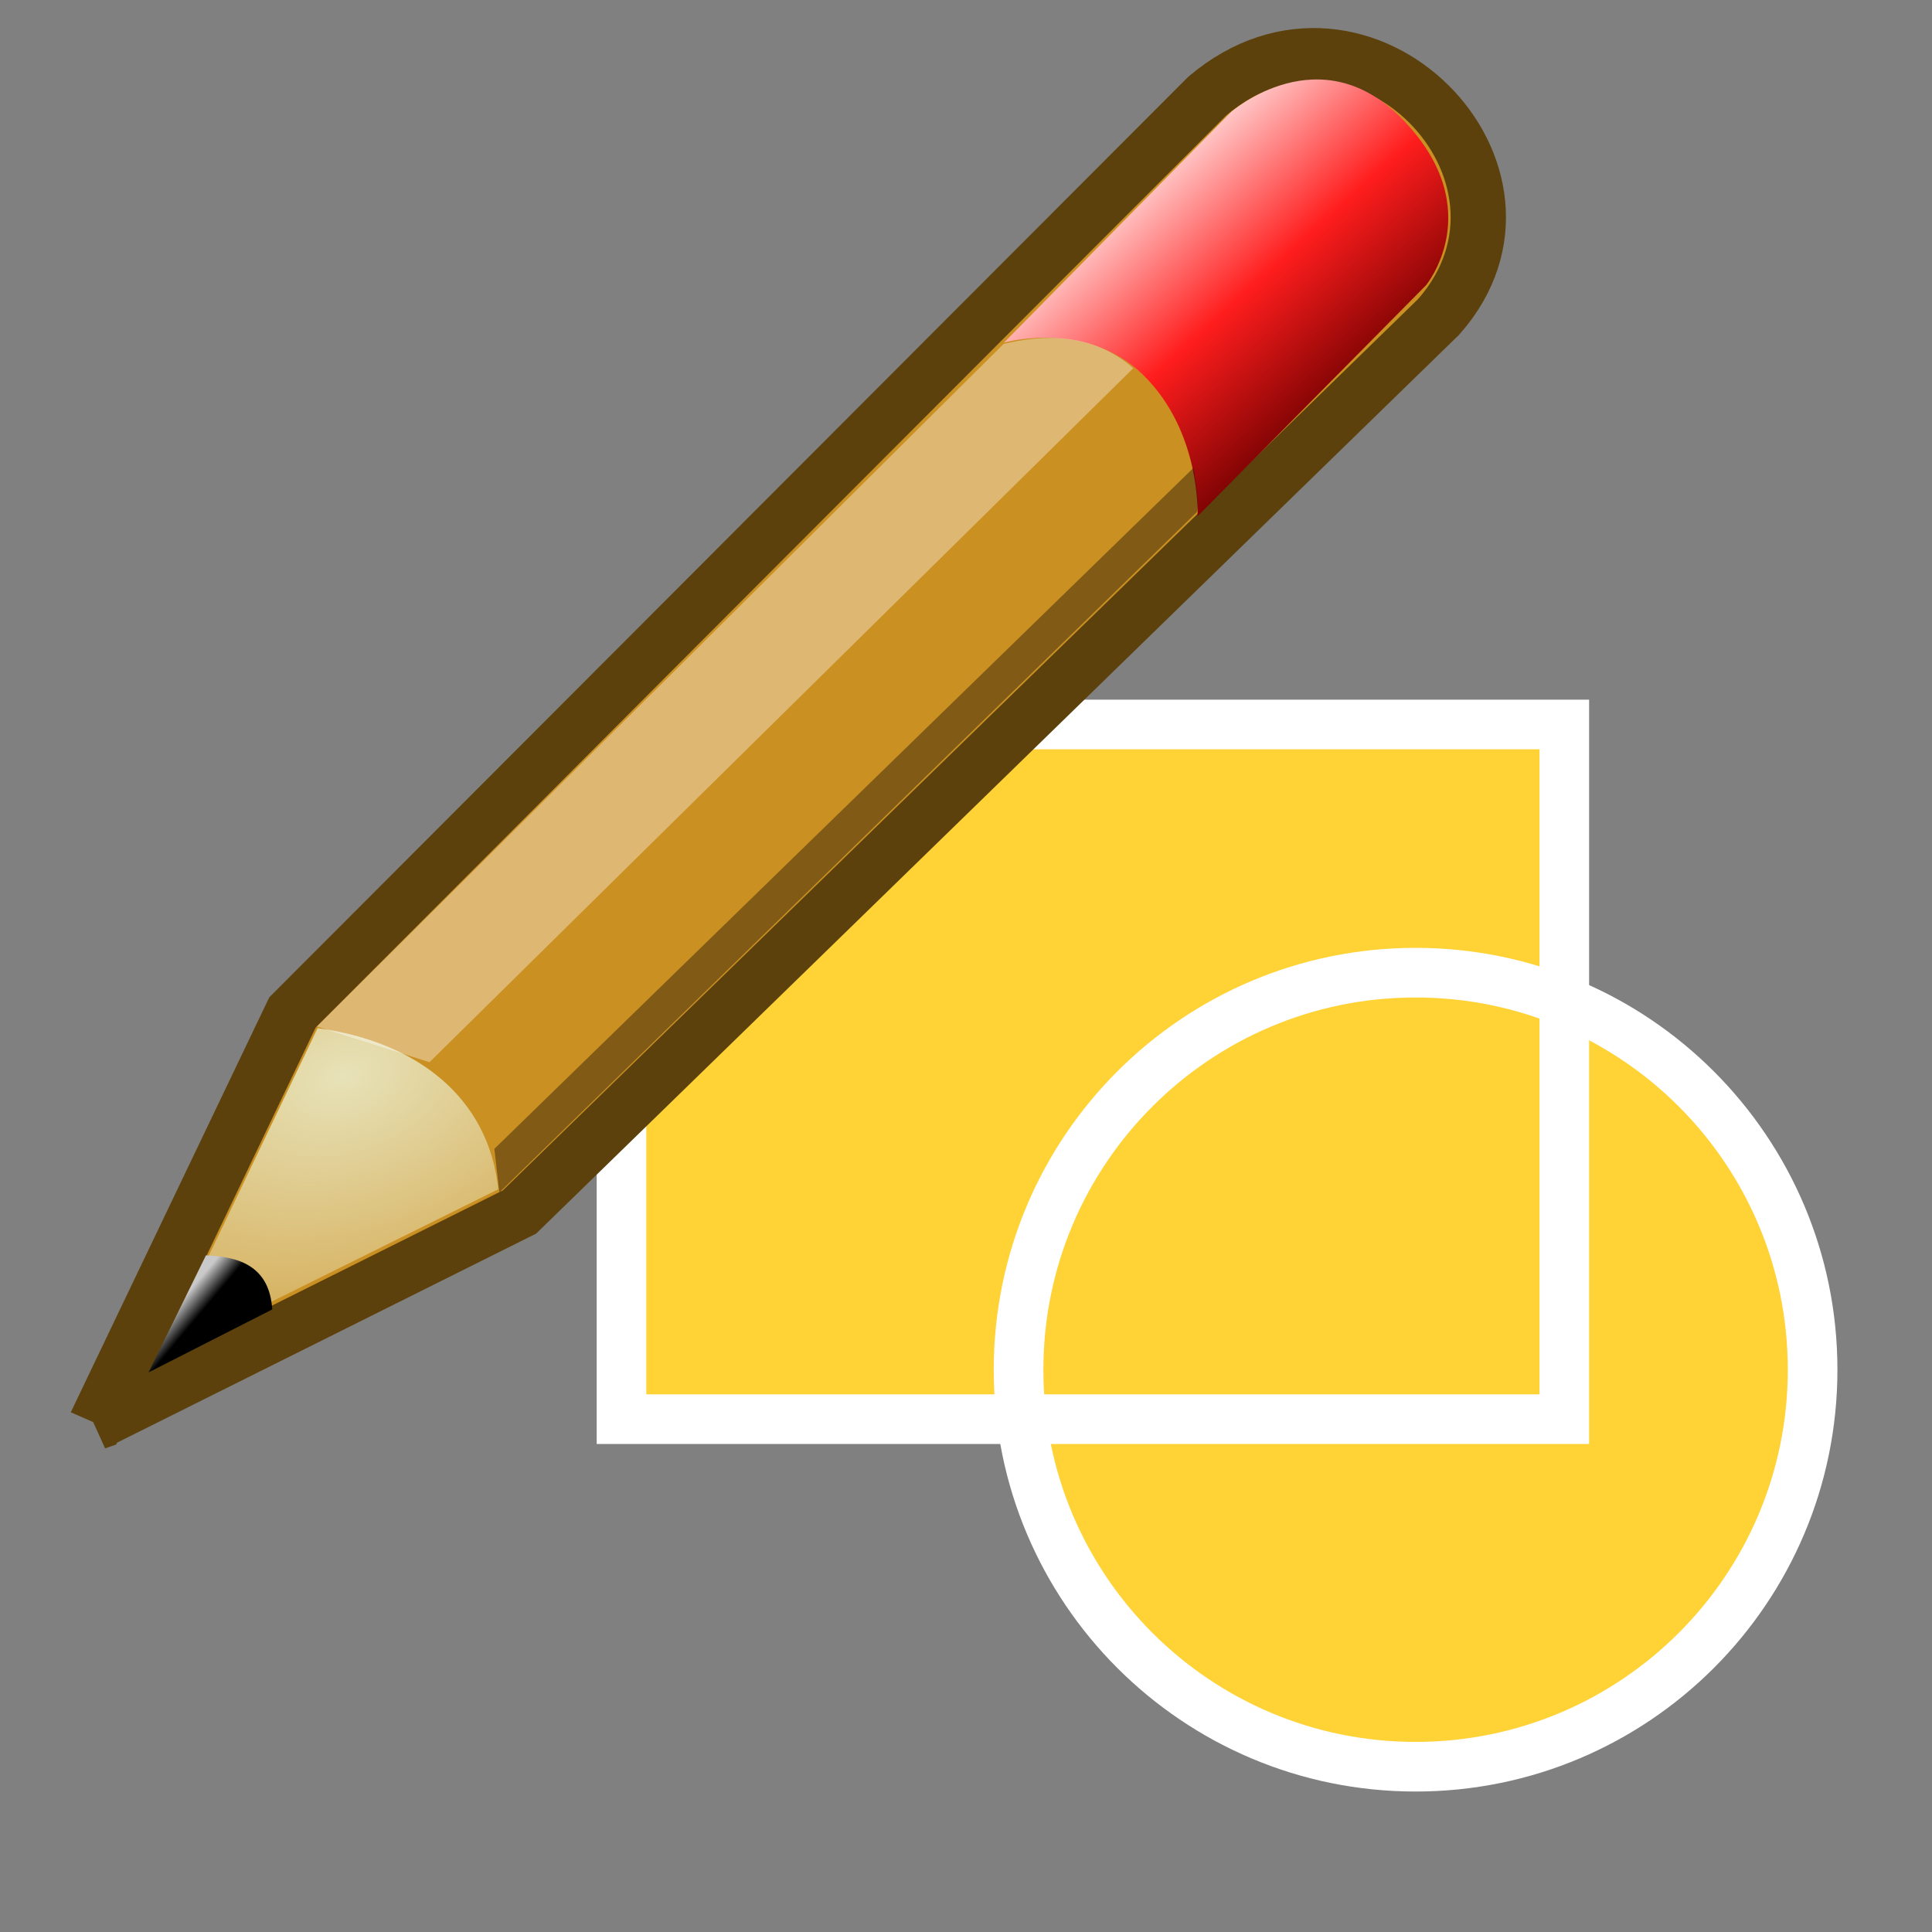 <?xml version="1.0" encoding="UTF-8" standalone="no"?>
<svg
   xmlns:dc="http://purl.org/dc/elements/1.1/"
   xmlns:cc="http://creativecommons.org/ns#"
   xmlns:rdf="http://www.w3.org/1999/02/22-rdf-syntax-ns#"
   xmlns:svg="http://www.w3.org/2000/svg"
   xmlns="http://www.w3.org/2000/svg"
   xmlns:sodipodi="http://sodipodi.sourceforge.net/DTD/sodipodi-0.dtd"
   xmlns:inkscape="http://www.inkscape.org/namespaces/inkscape"
   viewBox="0 0 512 512"
   version="1.1"
   id="svg52"
   sodipodi:docname="EditFromReference-inverse.svg"
   inkscape:version="0.92.2 5c3e80d, 2017-08-06">
  <rect x="0" y="0" width="512" height="512" fill="#808080" stroke="none"/>
  <sodipodi:namedview
     pagecolor="#ffffff"
     bordercolor="#666666"
     borderopacity="1"
     objecttolerance="10"
     gridtolerance="10"
     guidetolerance="10"
     inkscape:pageopacity="0"
     inkscape:pageshadow="2"
     inkscape:window-width="1691"
     inkscape:window-height="1064"
     id="namedview54"
     showgrid="false"
     inkscape:zoom="0.4609375"
     inkscape:cx="-139.9322"
     inkscape:cy="256"
     inkscape:window-x="0"
     inkscape:window-y="0"
     inkscape:window-maximized="0"
     inkscape:current-layer="svg52" />
  <defs
     id="defs24">
    <linearGradient
       id="1"
       y1="31.17"
       x1="19.893"
       y2="30.828"
       gradientUnits="userSpaceOnUse"
       x2="19.689">
      <stop
         id="stop2" />
      <stop
         offset="1"
         style="stop-color:#c9c9c9"
         id="stop4" />
    </linearGradient>
    <linearGradient
       id="2"
       y1="17.376"
       x1="43.24"
       y2="22.251"
       gradientUnits="userSpaceOnUse"
       x2="45.32">
      <stop
         style="stop-color:#ffd1d1"
         id="stop7" />
      <stop
         offset=".5"
         style="stop-color:#ff1d1d"
         id="stop9" />
      <stop
         offset="1"
         style="stop-color:#6f0000"
         id="stop11" />
    </linearGradient>
    <linearGradient
       id="0"
       y1="38.812"
       x1="10.575"
       y2="41.625"
       gradientUnits="userSpaceOnUse"
       x2="12.263">
      <stop
         style="stop-color:#c1c1c1"
         id="stop14" />
      <stop
         offset="1"
         style="stop-color:#acacac"
         id="stop16" />
    </linearGradient>
    <radialGradient
       cx="29.05"
       cy="27.641"
       gradientTransform="matrix(2.924 0 0 2.03-61.56-27.884)"
       id="3"
       r="3.241"
       gradientUnits="userSpaceOnUse">
      <stop
         style="stop-color:#e7e2b8"
         id="stop19" />
      <stop
         offset="1"
         style="stop-color:#e7e2b8;stop-opacity:0"
         id="stop21" />
    </radialGradient>
  </defs>
  <g
     id="g30"
     style="fill:#fff66e;fill-opacity:1"
     transform="matrix(0.822,0,0,0.822,105.53,119.67)">
    <path
       inkscape:connector-curvature="0"
       style="fill:#ffd236;fill-opacity:1"
       id="path26"
       d="M 376,312 H 72 V 88 h 304 v 224" />
    <path
       inkscape:connector-curvature="0"
       id="path28"
       style="fill:#ffd236;fill-opacity:1;stroke:#ffffff;stroke-width:16"
       d="m 456,296 c 0,70.69 -57.31,128 -128,128 -70.69,0 -128,-57.31 -128,-128 0,-70.69 57.31,-128 128,-128 70.69,0 128,57.31 128,128 z" />
  </g>
  <path
     inkscape:connector-curvature="0"
     id="path32"
     style="fill:none;stroke:#ffffff;stroke-width:13.15;stroke-linecap:square"
     d="M 414.557,376.097 H 164.705 V 191.995 h 249.852 z" />
  <g
     transform="matrix(14.717-5.236 5.457 14.121-407.14 9.06)"
     style="fill-rule:evenodd"
     id="g50">
    <path
       d="m17.341 32.5l5.625-5.625 20.09-9.75c3.25-1.25 5.188 3.375 2.313 5l-20.03 9.375-8 1z"
       style="fill:#cb9022;stroke:#5c410c;stroke-width:.934"
       id="path36" />
    <path
       d="m38.33 20c0 0 1.438.094 2 1.344.58 1.288 0 2.656 0 2.656l5.03-2.469c0 0 1.452-.881.656-2.844-.785-1.936-2.688-1.156-2.688-1.156l-5 2.469"
       style="fill:url(#2)"
       id="path38" />
    <path
       d="m18.768 31.781l4.5-4.5c1.5.813 2.281 2.156 1.875 3.719l-6.375.781"
       style="fill:url(#3)"
       id="path40" />
    <path
       d="m20.11 30.375l-1.625 1.594 2.344-.313c.219-.719-.188-1.063-.719-1.281"
       style="fill:url(#1)"
       id="path42" />
    <g
       style="fill-opacity:.364"
       id="g48">
      <path
         d="m23.268 27.25l1.563 1.25 15.387-7.319c-.444-.856-1.242-1.085-1.903-1.162l-15.05 7.231"
         style="fill:#fff"
         id="path44" />
      <path
         d="m25.14 31.06l.188-.75 15.231-7.13c0 0-.11.614-.216.749l-15.203 7.13"
         id="path46" />
    </g>
  </g>
</svg>
